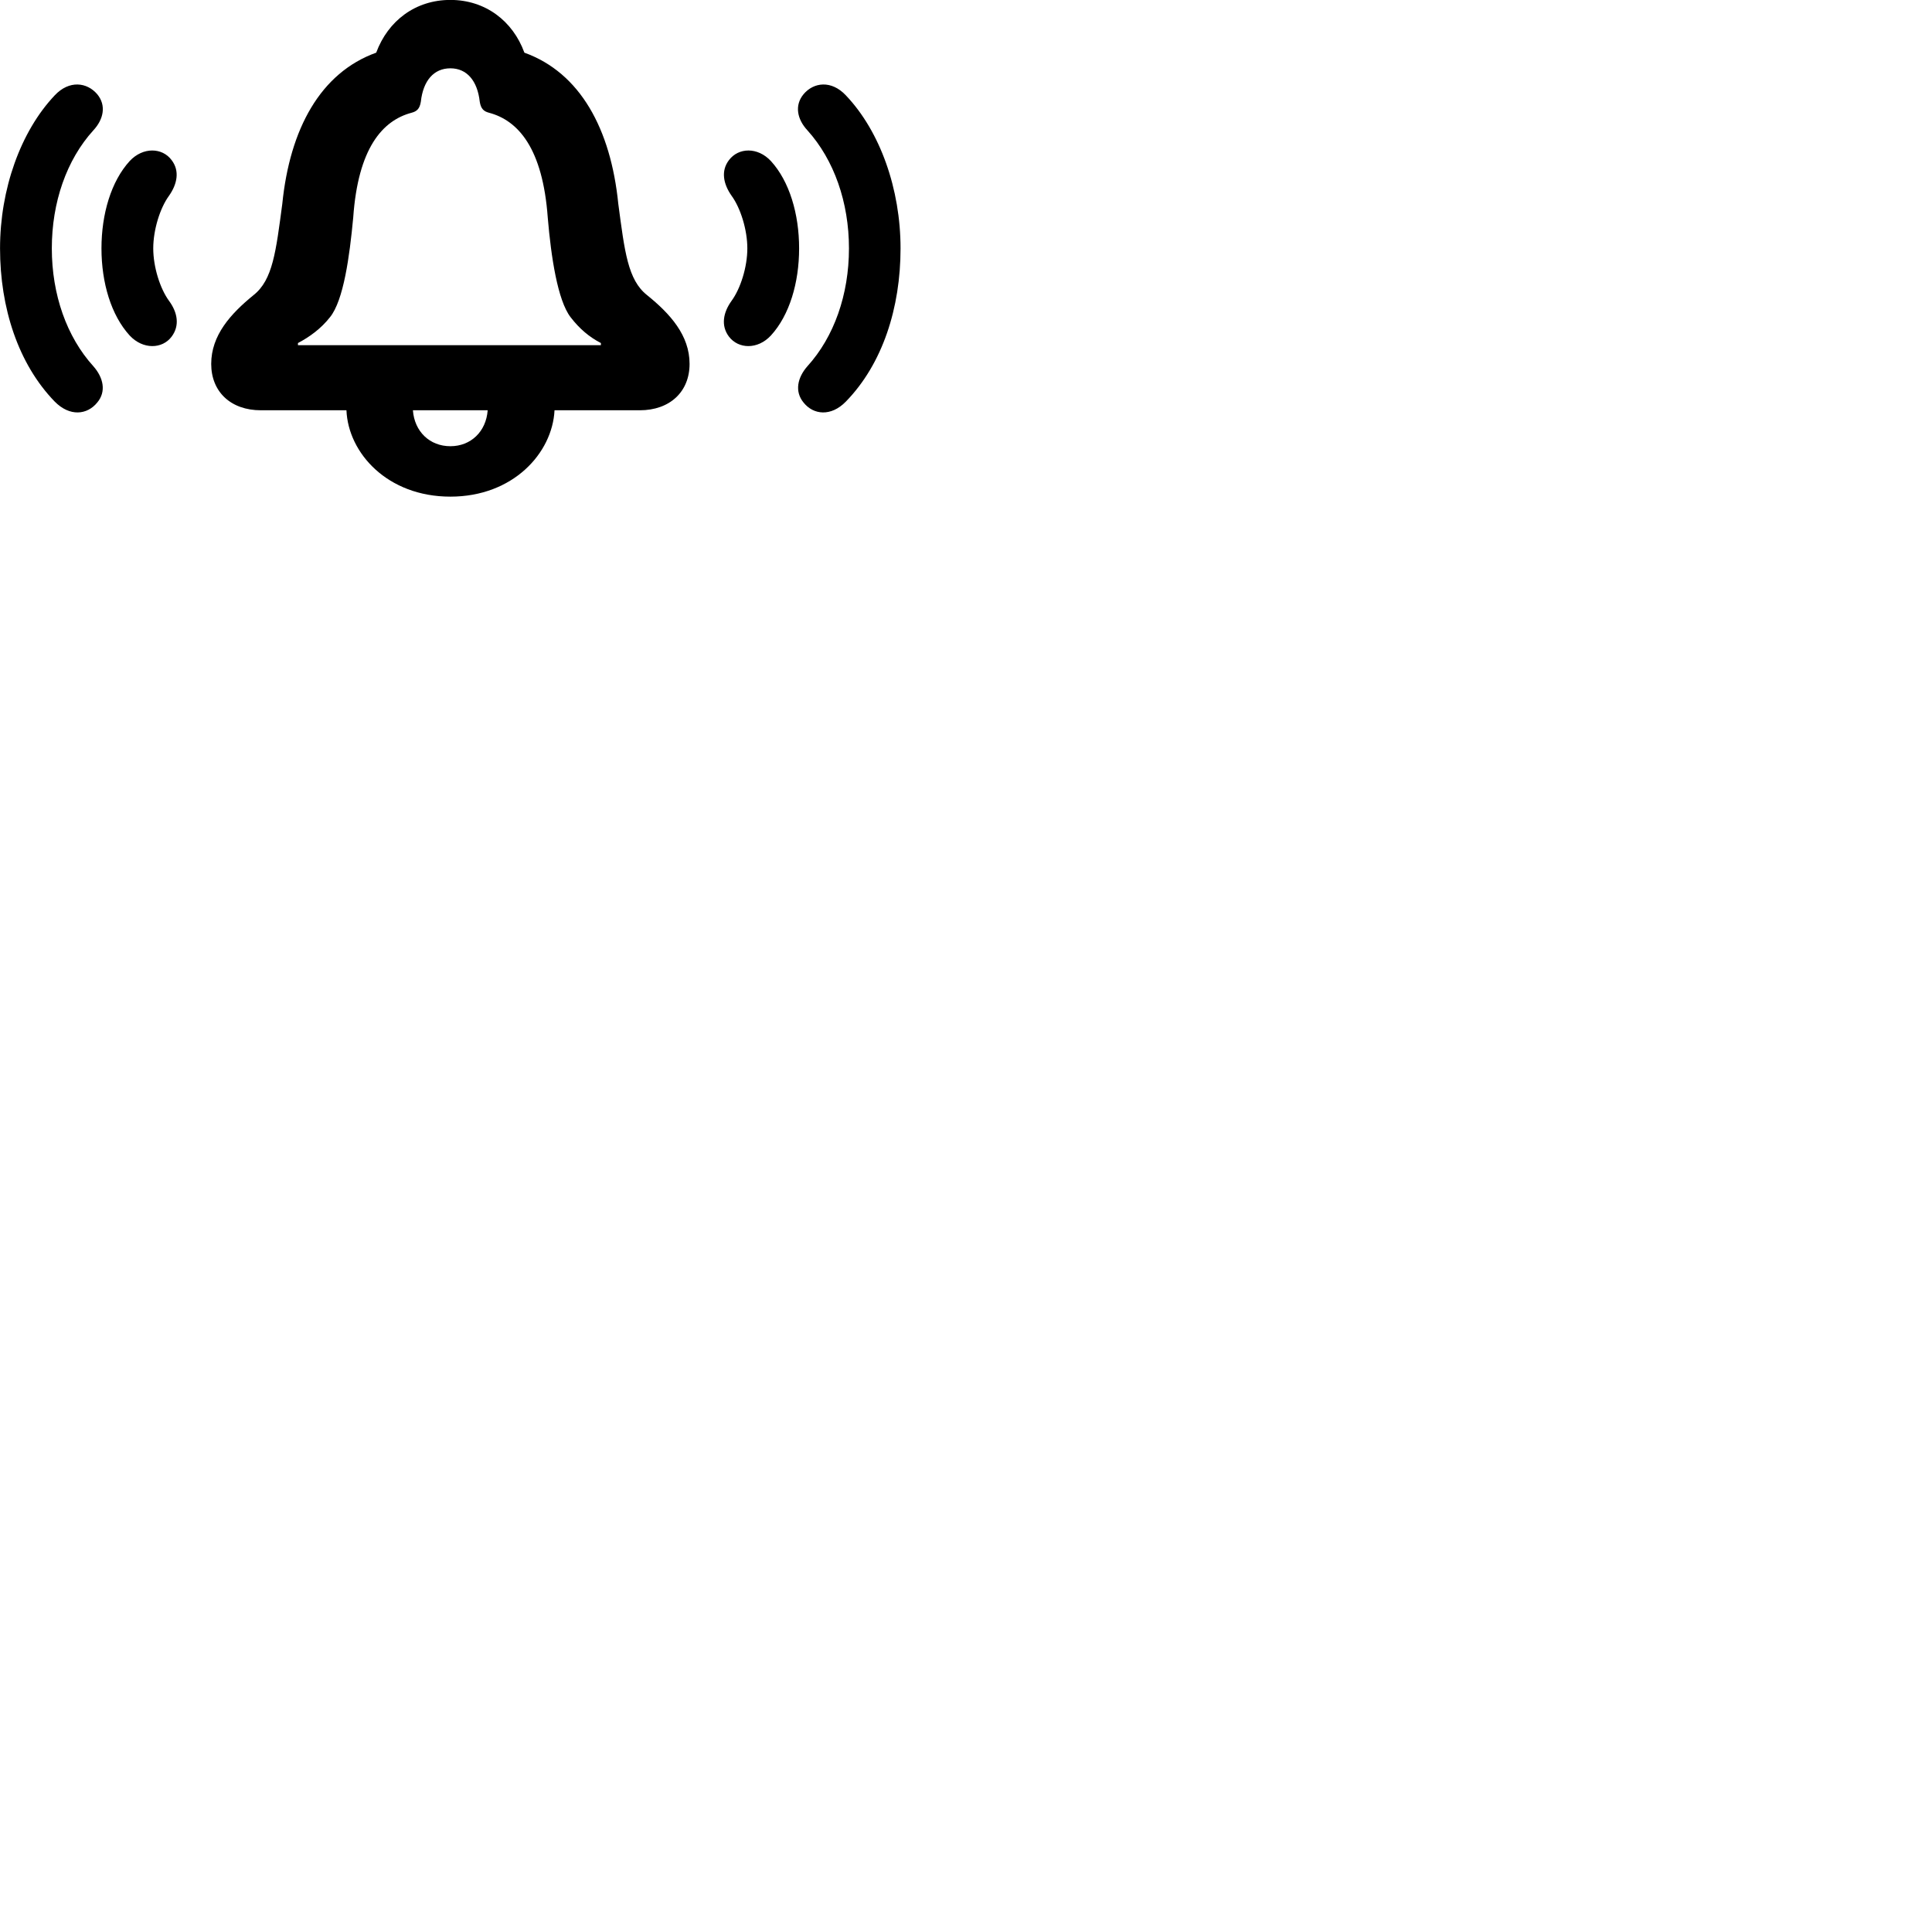 
        <svg xmlns="http://www.w3.org/2000/svg" viewBox="0 0 100 100">
            <path d="M10.932 18.836C10.932 20.276 11.942 21.236 13.502 21.236H17.932C18.022 23.446 20.052 25.706 23.312 25.706C26.562 25.706 28.592 23.446 28.702 21.236H33.112C34.672 21.236 35.692 20.276 35.692 18.836C35.692 17.356 34.692 16.246 33.492 15.276C32.492 14.486 32.332 13.016 32.002 10.546C31.612 6.676 30.032 3.766 27.142 2.726C26.542 1.076 25.112 -0.004 23.312 -0.004C21.502 -0.004 20.082 1.076 19.472 2.726C16.582 3.766 15.002 6.676 14.612 10.546C14.282 13.016 14.122 14.486 13.122 15.276C11.932 16.246 10.932 17.356 10.932 18.836ZM15.422 17.866V17.756C16.012 17.446 16.612 17.016 17.082 16.416C17.782 15.546 18.092 13.286 18.282 11.266C18.532 7.676 19.792 6.236 21.302 5.836C21.562 5.766 21.722 5.646 21.782 5.266C21.902 4.176 22.452 3.536 23.312 3.536C24.162 3.536 24.712 4.176 24.832 5.266C24.892 5.646 25.052 5.766 25.312 5.836C26.822 6.236 28.092 7.676 28.352 11.266C28.522 13.286 28.862 15.546 29.532 16.416C29.992 17.016 30.502 17.446 31.102 17.756V17.866ZM41.592 20.836C42.102 21.476 43.012 21.576 43.782 20.786C45.682 18.836 46.612 15.936 46.612 12.856C46.612 9.796 45.562 6.806 43.782 4.936C43.032 4.136 42.112 4.256 41.592 4.876C41.112 5.456 41.262 6.176 41.792 6.746C43.172 8.276 43.942 10.476 43.942 12.856C43.942 15.246 43.172 17.436 41.792 18.956C41.272 19.546 41.122 20.266 41.592 20.836ZM5.032 20.836C5.512 20.266 5.352 19.546 4.832 18.956C3.452 17.436 2.682 15.246 2.682 12.856C2.682 10.476 3.442 8.276 4.832 6.746C5.362 6.176 5.512 5.456 5.032 4.876C4.502 4.256 3.582 4.136 2.832 4.936C1.062 6.806 0.002 9.796 0.002 12.856C0.002 15.936 0.942 18.836 2.832 20.786C3.612 21.576 4.512 21.476 5.032 20.836ZM37.732 17.426C38.222 18.066 39.212 18.106 39.902 17.366C40.862 16.316 41.362 14.636 41.362 12.856C41.362 11.076 40.862 9.386 39.902 8.336C39.212 7.596 38.222 7.636 37.732 8.286C37.302 8.846 37.442 9.526 37.862 10.126C38.332 10.766 38.682 11.896 38.682 12.856C38.682 13.816 38.332 14.936 37.862 15.576C37.432 16.176 37.302 16.856 37.732 17.426ZM8.882 17.426C9.312 16.856 9.192 16.176 8.752 15.576C8.282 14.936 7.932 13.816 7.932 12.856C7.932 11.896 8.282 10.766 8.752 10.126C9.172 9.526 9.312 8.846 8.882 8.286C8.402 7.636 7.402 7.596 6.712 8.336C5.752 9.386 5.252 11.076 5.252 12.856C5.252 14.636 5.752 16.316 6.712 17.366C7.402 18.106 8.402 18.066 8.882 17.426ZM21.372 21.236H25.242C25.162 22.336 24.372 23.096 23.312 23.096C22.242 23.096 21.452 22.336 21.372 21.236Z" />
        </svg>
    